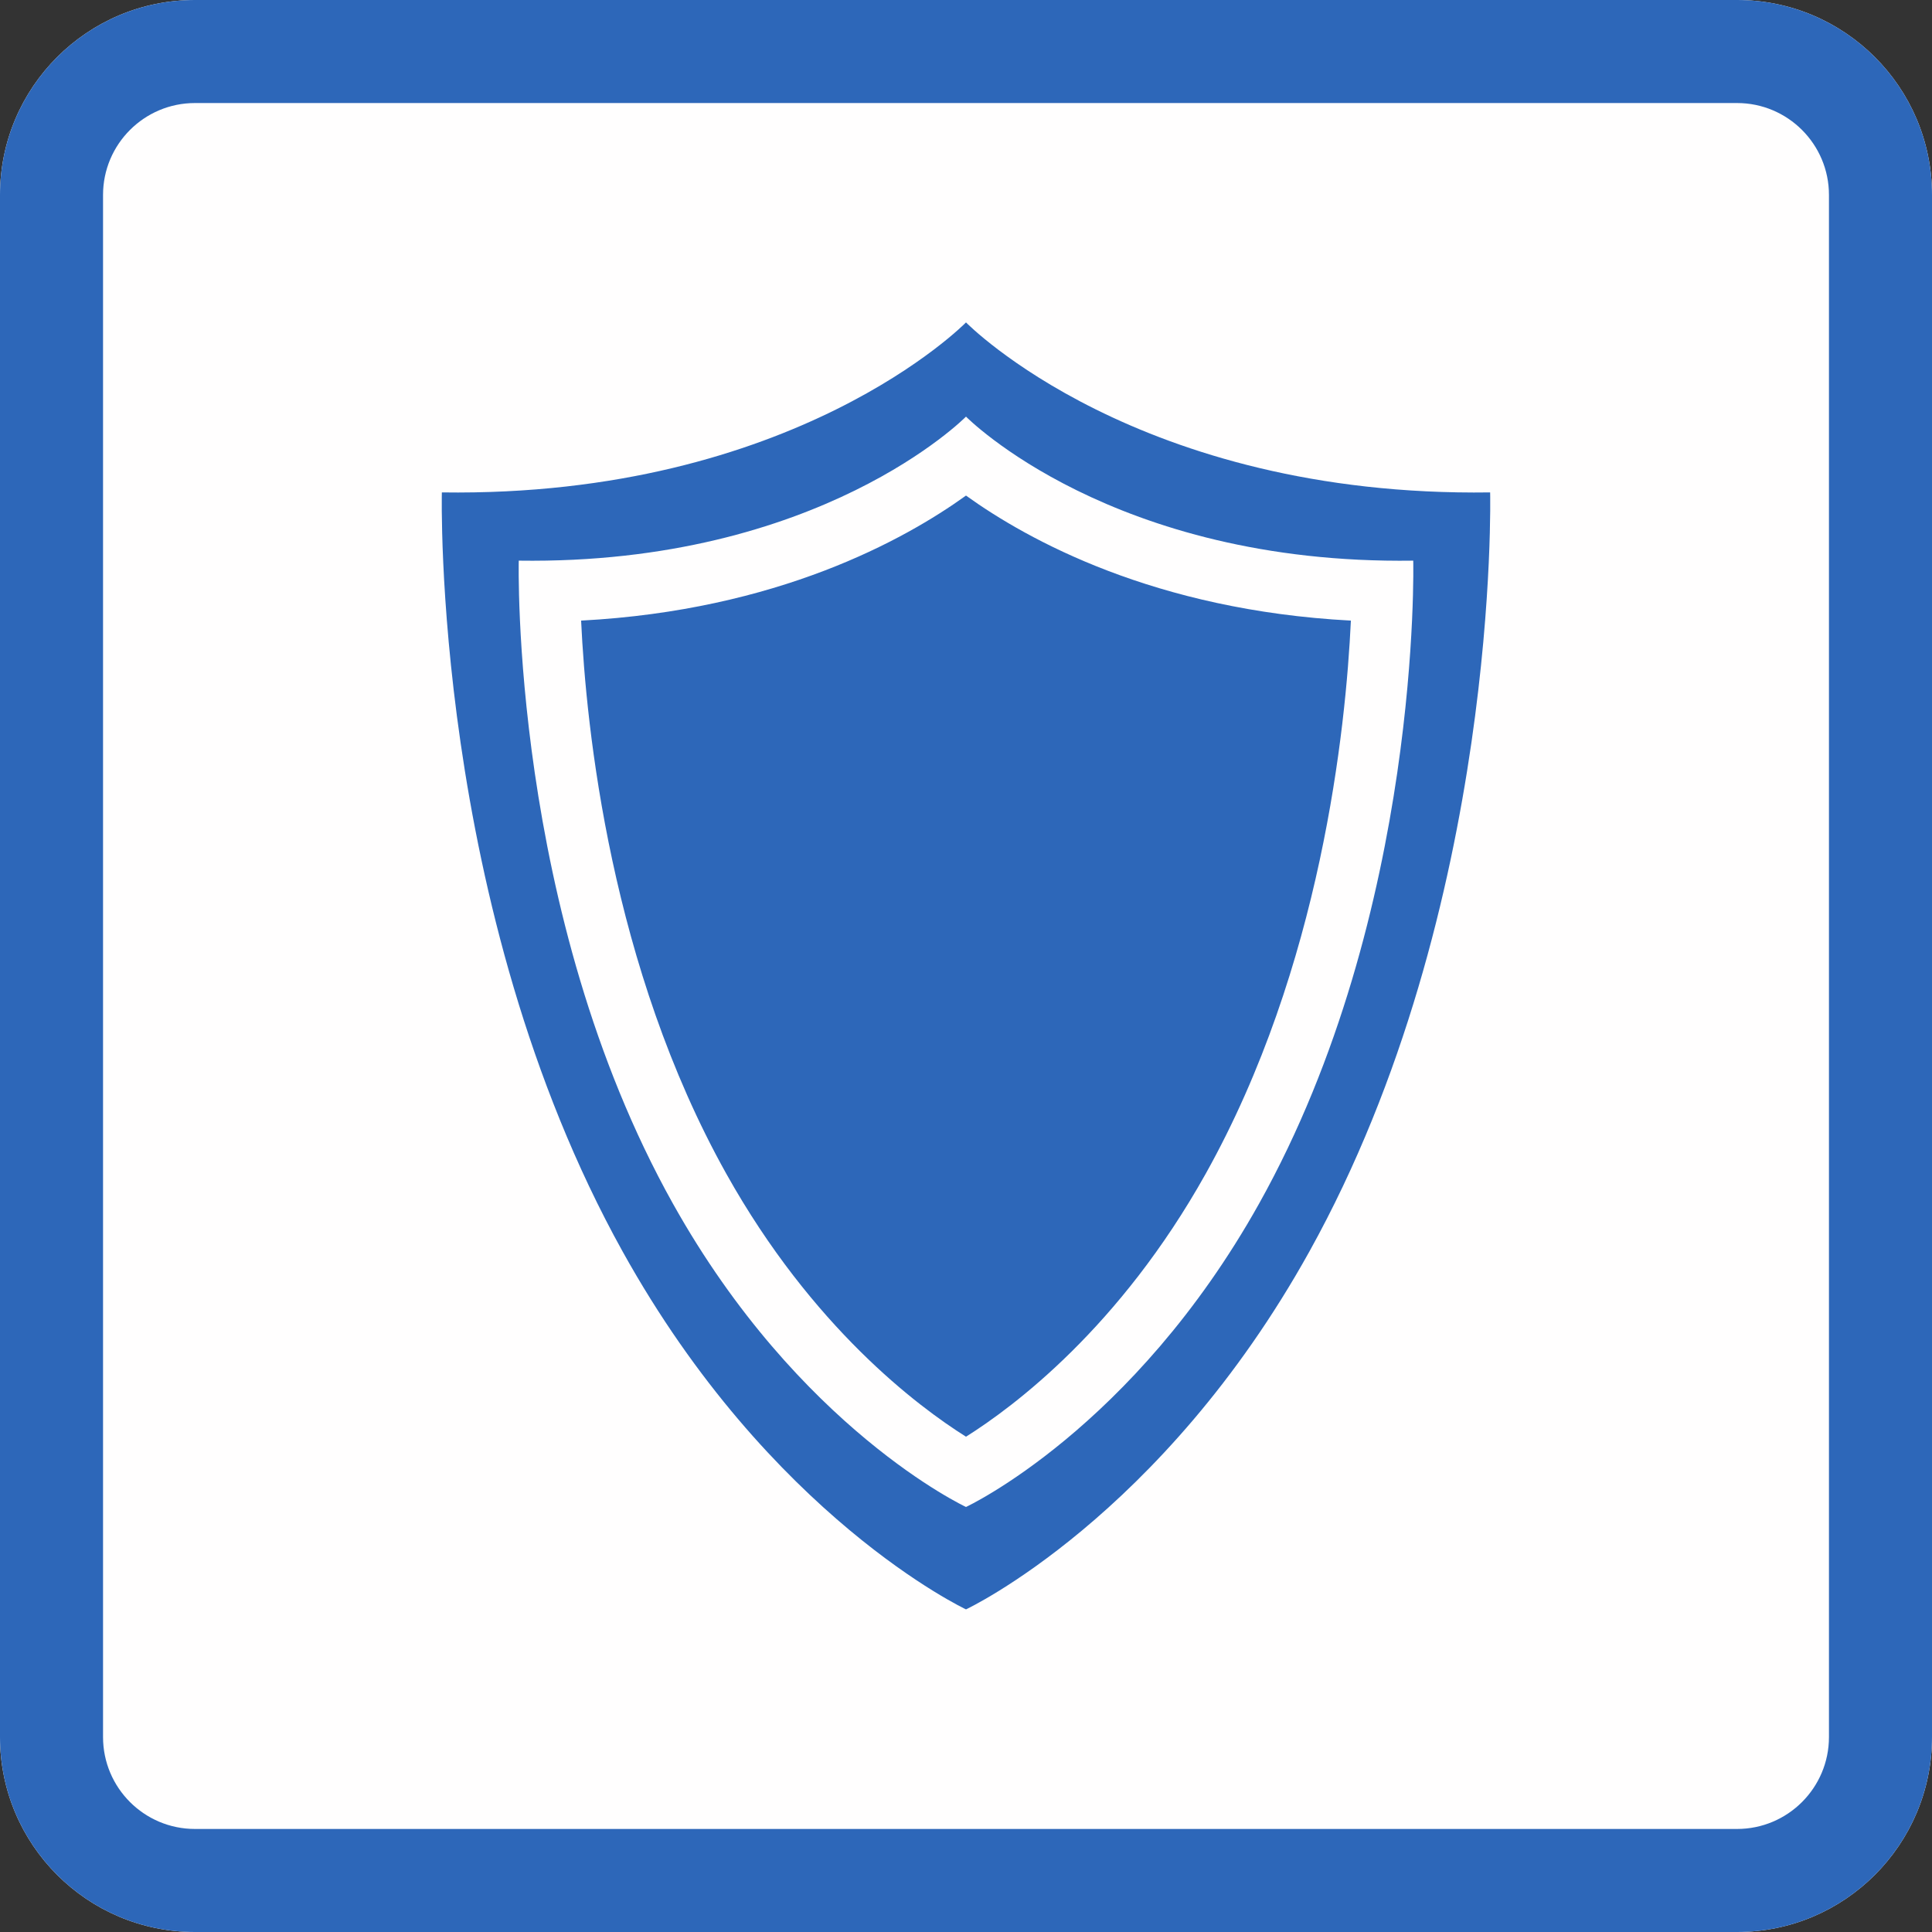 <?xml version="1.0" encoding="UTF-8" standalone="no"?>
<!DOCTYPE svg PUBLIC "-//W3C//DTD SVG 1.1//EN" "http://www.w3.org/Graphics/SVG/1.1/DTD/svg11.dtd">
<svg width="100%" height="100%" viewBox="0 0 300 300" version="1.1" xmlns="http://www.w3.org/2000/svg" xmlns:xlink="http://www.w3.org/1999/xlink" xml:space="preserve" xmlns:serif="http://www.serif.com/" style="fill-rule:evenodd;clip-rule:evenodd;stroke-linejoin:round;stroke-miterlimit:2;">
    <rect x="0" y="0" width="300" height="300" fill="#333333" stroke="none"/>
    <g id="Background">
        <path d="M300,30.271C300,13.564 286.436,0 269.729,0L30.271,0C13.564,0 0,13.564 0,30.271L0,269.729C0,286.436 13.564,300 30.271,300L269.729,300C286.436,300 300,286.436 300,269.729L300,30.271Z" style="fill:rgb(255,254,254);"/>
        <path d="M300,30.271C300,13.564 286.436,0 269.729,0L30.271,0C13.564,0 0,13.564 0,30.271L0,269.729C0,286.436 13.564,300 30.271,300L269.729,300C286.436,300 300,286.436 300,269.729L300,30.271ZM284,30.271L284,269.729C284,277.606 277.606,284 269.729,284C269.729,284 30.271,284 30.271,284C22.394,284 16,277.606 16,269.729L16,30.271C16,22.394 22.394,16 30.271,16L269.729,16C277.606,16 284,22.394 284,30.271Z" style="fill:rgb(45,103,185);"/>
        <path d="M150,249.903C149.914,249.863 119.588,235.608 96.662,194.303C67.028,140.913 68.611,76.461 68.611,76.461C123.415,77.241 149.944,50.122 150,50.064C150.056,50.122 176.585,77.241 231.389,76.461C231.389,76.461 232.972,140.913 203.338,194.303C180.38,235.666 150,249.903 150,249.903ZM150,234.002C149.927,233.968 124.05,221.891 104.489,186.896C79.203,141.662 80.553,87.057 80.553,87.057C127.316,87.717 149.952,64.741 150,64.692C150.048,64.741 172.684,87.717 219.447,87.057C219.447,87.057 220.797,141.662 195.511,186.896C175.922,221.94 150,234.002 150,234.002ZM150,76.952C140.453,83.821 120.706,94.755 90.235,96.367C91.02,113.134 94.847,150.178 112.781,182.261C126.117,206.119 142.549,218.406 150,223.091C157.448,218.408 173.881,206.122 187.219,182.261C205.153,150.178 208.98,113.134 209.765,96.367C179.297,94.756 159.548,83.822 150,76.952Z" style="fill:rgb(45,103,185);"/>
    </g>
</svg>
